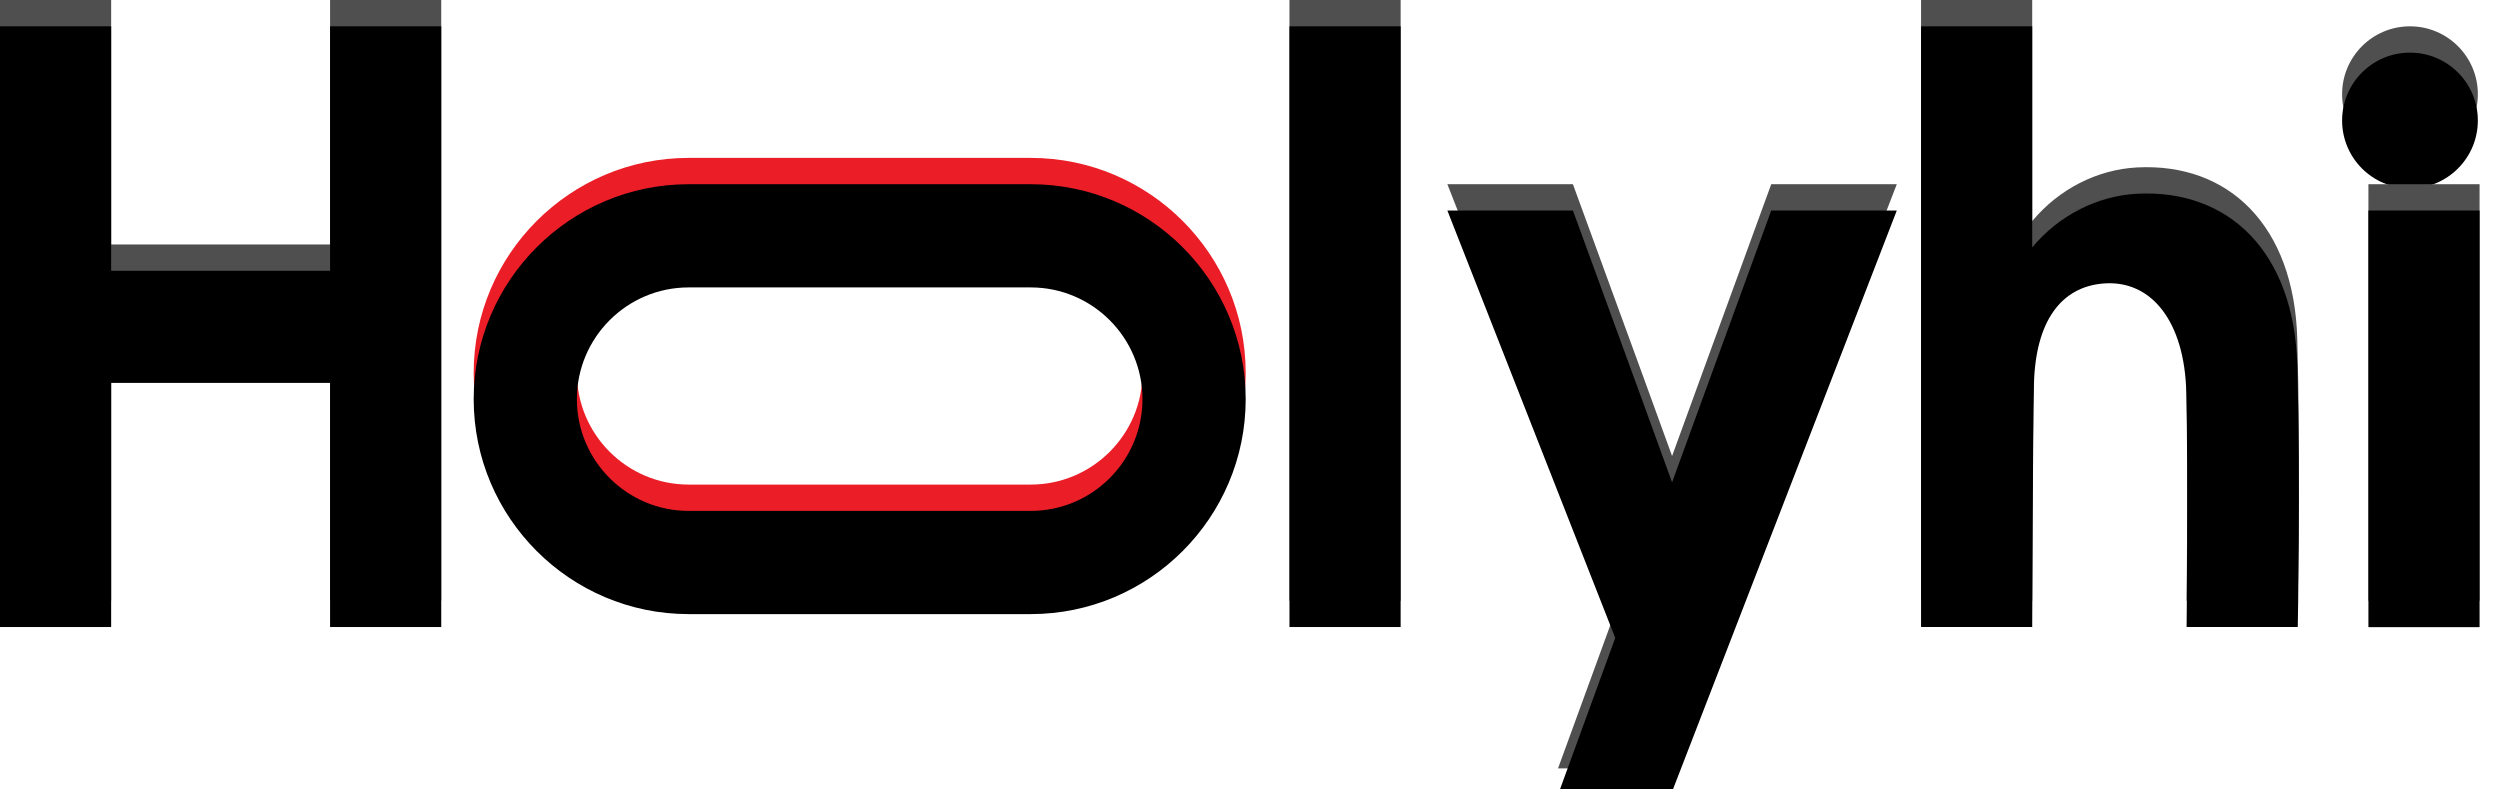<?xml version="1.0" encoding="UTF-8"?>
<svg width="95px" height="30px" viewBox="0 0 95 30" version="1.1" xmlns="http://www.w3.org/2000/svg" xmlns:xlink="http://www.w3.org/1999/xlink">
    <!-- Generator: Sketch 43.2 (39069) - http://www.bohemiancoding.com/sketch -->
    <title>LOGO3</title>
    <desc>Created with Sketch.</desc>
    <defs>
        <path d="M94.158,3.579 C94.158,2.155 93.003,1 91.58,1 C90.155,1 89,2.155 89,3.579 C89,5.003 90.155,6.158 91.58,6.158 C93.003,6.158 94.158,5.003 94.158,3.579 Z" id="path-1"></path>
        <filter x="-38.8%" y="-38.8%" width="177.5%" height="177.5%" filterUnits="objectBoundingBox" id="filter-2">
            <feGaussianBlur stdDeviation="1.5" in="SourceAlpha" result="shadowBlurInner1"></feGaussianBlur>
            <feOffset dx="0" dy="1" in="shadowBlurInner1" result="shadowOffsetInner1"></feOffset>
            <feComposite in="shadowOffsetInner1" in2="SourceAlpha" operator="arithmetic" k2="-1" k3="1" result="shadowInnerInner1"></feComposite>
            <feColorMatrix values="0 0 0 0 0   0 0 0 0 0   0 0 0 0 0  0 0 0 1 0" type="matrix" in="shadowInnerInner1"></feColorMatrix>
        </filter>
        <polygon id="path-3" points="90 22.832 94.224 22.832 94.224 7 90 7"></polygon>
        <filter x="-47.3%" y="-12.6%" width="194.7%" height="125.3%" filterUnits="objectBoundingBox" id="filter-4">
            <feGaussianBlur stdDeviation="1.5" in="SourceAlpha" result="shadowBlurInner1"></feGaussianBlur>
            <feOffset dx="0" dy="1" in="shadowBlurInner1" result="shadowOffsetInner1"></feOffset>
            <feComposite in="shadowOffsetInner1" in2="SourceAlpha" operator="arithmetic" k2="-1" k3="1" result="shadowInnerInner1"></feComposite>
            <feColorMatrix values="0 0 0 0 0   0 0 0 0 0   0 0 0 0 0  0 0 0 1 0" type="matrix" in="shadowInnerInner1"></feColorMatrix>
        </filter>
        <polygon id="path-5" points="67.307 7 64.734 14.049 63.539 17.329 62.464 14.37 59.771 7 55 7 61.379 23.242 59.205 29.198 63.494 29.198 72.078 7"></polygon>
        <filter x="-11.7%" y="-9.0%" width="123.4%" height="118.0%" filterUnits="objectBoundingBox" id="filter-6">
            <feGaussianBlur stdDeviation="1.5" in="SourceAlpha" result="shadowBlurInner1"></feGaussianBlur>
            <feOffset dx="0" dy="1" in="shadowBlurInner1" result="shadowOffsetInner1"></feOffset>
            <feComposite in="shadowOffsetInner1" in2="SourceAlpha" operator="arithmetic" k2="-1" k3="1" result="shadowInnerInner1"></feComposite>
            <feColorMatrix values="0 0 0 0 0   0 0 0 0 0   0 0 0 0 0  0 0 0 1 0" type="matrix" in="shadowInnerInner1"></feColorMatrix>
        </filter>
        <polygon id="path-7" points="12.543 0 12.543 9.29 4.224 9.29 4.224 0 0 0 0 22.827 4.224 22.827 4.224 13.55 12.543 13.55 12.543 22.827 16.767 22.827 16.767 0"></polygon>
        <filter x="-11.9%" y="-8.8%" width="123.9%" height="117.5%" filterUnits="objectBoundingBox" id="filter-8">
            <feGaussianBlur stdDeviation="1.5" in="SourceAlpha" result="shadowBlurInner1"></feGaussianBlur>
            <feOffset dx="0" dy="1" in="shadowBlurInner1" result="shadowOffsetInner1"></feOffset>
            <feComposite in="shadowOffsetInner1" in2="SourceAlpha" operator="arithmetic" k2="-1" k3="1" result="shadowInnerInner1"></feComposite>
            <feColorMatrix values="0 0 0 0 0   0 0 0 0 0   0 0 0 0 0  0 0 0 1 0" type="matrix" in="shadowInnerInner1"></feColorMatrix>
        </filter>
        <polygon id="path-9" points="49 22.827 53.224 22.827 53.224 0 49 0"></polygon>
        <filter x="-47.3%" y="-8.8%" width="194.7%" height="117.5%" filterUnits="objectBoundingBox" id="filter-10">
            <feGaussianBlur stdDeviation="1.5" in="SourceAlpha" result="shadowBlurInner1"></feGaussianBlur>
            <feOffset dx="0" dy="1" in="shadowBlurInner1" result="shadowOffsetInner1"></feOffset>
            <feComposite in="shadowOffsetInner1" in2="SourceAlpha" operator="arithmetic" k2="-1" k3="1" result="shadowInnerInner1"></feComposite>
            <feColorMatrix values="0 0 0 0 0   0 0 0 0 0   0 0 0 0 0  0 0 0 1 0" type="matrix" in="shadowInnerInner1"></feColorMatrix>
        </filter>
        <path d="M87.297,12.875 C87.176,8.582 84.703,6.186 81.216,6.362 C79.69,6.44 78.228,7.192 77.224,8.402 L77.224,0 L73,0 L73,22.827 L77.224,22.827 C77.224,22.827 77.248,15.323 77.29,13.602 C77.349,11.204 78.322,9.899 79.937,9.772 C81.739,9.63 83.02,11.197 83.08,13.936 C83.151,17.14 83.091,22.827 83.091,22.827 L87.315,22.827 C87.315,22.827 87.422,17.324 87.297,12.875" id="path-11"></path>
        <filter x="-13.9%" y="-8.8%" width="127.9%" height="117.5%" filterUnits="objectBoundingBox" id="filter-12">
            <feGaussianBlur stdDeviation="1.5" in="SourceAlpha" result="shadowBlurInner1"></feGaussianBlur>
            <feOffset dx="0" dy="1" in="shadowBlurInner1" result="shadowOffsetInner1"></feOffset>
            <feComposite in="shadowOffsetInner1" in2="SourceAlpha" operator="arithmetic" k2="-1" k3="1" result="shadowInnerInner1"></feComposite>
            <feColorMatrix values="0 0 0 0 0   0 0 0 0 0   0 0 0 0 0  0 0 0 1 0" type="matrix" in="shadowInnerInner1"></feColorMatrix>
        </filter>
        <path d="M26.168,9.922 C23.827,9.922 21.922,11.827 21.922,14.168 C21.922,16.509 23.827,18.414 26.168,18.414 L39.168,18.414 C41.509,18.414 43.414,16.509 43.414,14.168 C43.414,11.827 41.509,9.922 39.168,9.922 L26.168,9.922 Z M39.168,22.336 L26.168,22.336 C21.664,22.336 18,18.671 18,14.168 C18,9.664 21.664,6 26.168,6 L39.168,6 C43.671,6 47.336,9.664 47.336,14.168 C47.336,18.671 43.671,22.336 39.168,22.336 L39.168,22.336 Z" id="path-13"></path>
        <filter x="-5.1%" y="-9.2%" width="110.2%" height="118.4%" filterUnits="objectBoundingBox" id="filter-14">
            <feGaussianBlur stdDeviation="1" in="SourceAlpha" result="shadowBlurInner1"></feGaussianBlur>
            <feOffset dx="0" dy="1" in="shadowBlurInner1" result="shadowOffsetInner1"></feOffset>
            <feComposite in="shadowOffsetInner1" in2="SourceAlpha" operator="arithmetic" k2="-1" k3="1" result="shadowInnerInner1"></feComposite>
            <feColorMatrix values="0 0 0 0 0.694   0 0 0 0 0   0 0 0 0 0.03  0 0 0 1 0" type="matrix" in="shadowInnerInner1"></feColorMatrix>
        </filter>
    </defs>
    <g id="Symbols" stroke="none" stroke-width="1" fill="none" fill-rule="evenodd">
        <g id="LOGO3">
            <g id="LOGO-Copy">
                <g id="Fill-1">
                    <use fill="#4F4F4F" fill-rule="evenodd" xlink:href="#path-1"></use>
                    <use fill="black" fill-opacity="1" filter="url(#filter-2)" xlink:href="#path-1"></use>
                </g>
                <g id="Fill-3">
                    <use fill="#4F4F4F" fill-rule="evenodd" xlink:href="#path-3"></use>
                    <use fill="black" fill-opacity="1" filter="url(#filter-4)" xlink:href="#path-3"></use>
                </g>
                <g id="Fill-5">
                    <use fill="#4F4F4F" fill-rule="evenodd" xlink:href="#path-5"></use>
                    <use fill="black" fill-opacity="1" filter="url(#filter-6)" xlink:href="#path-5"></use>
                </g>
                <g id="Fill-6">
                    <use fill="#4F4F4F" fill-rule="evenodd" xlink:href="#path-7"></use>
                    <use fill="black" fill-opacity="1" filter="url(#filter-8)" xlink:href="#path-7"></use>
                </g>
                <g id="Fill-7">
                    <use fill="#4F4F4F" fill-rule="evenodd" xlink:href="#path-9"></use>
                    <use fill="black" fill-opacity="1" filter="url(#filter-10)" xlink:href="#path-9"></use>
                </g>
                <g id="Fill-8">
                    <use fill="#4F4F4F" fill-rule="evenodd" xlink:href="#path-11"></use>
                    <use fill="black" fill-opacity="1" filter="url(#filter-12)" xlink:href="#path-11"></use>
                </g>
                <g id="Fill-9">
                    <use fill="#EB1E27" fill-rule="evenodd" xlink:href="#path-13"></use>
                    <use fill="black" fill-opacity="1" filter="url(#filter-14)" xlink:href="#path-13"></use>
                </g>
            </g>
        </g>
    </g>
</svg>
